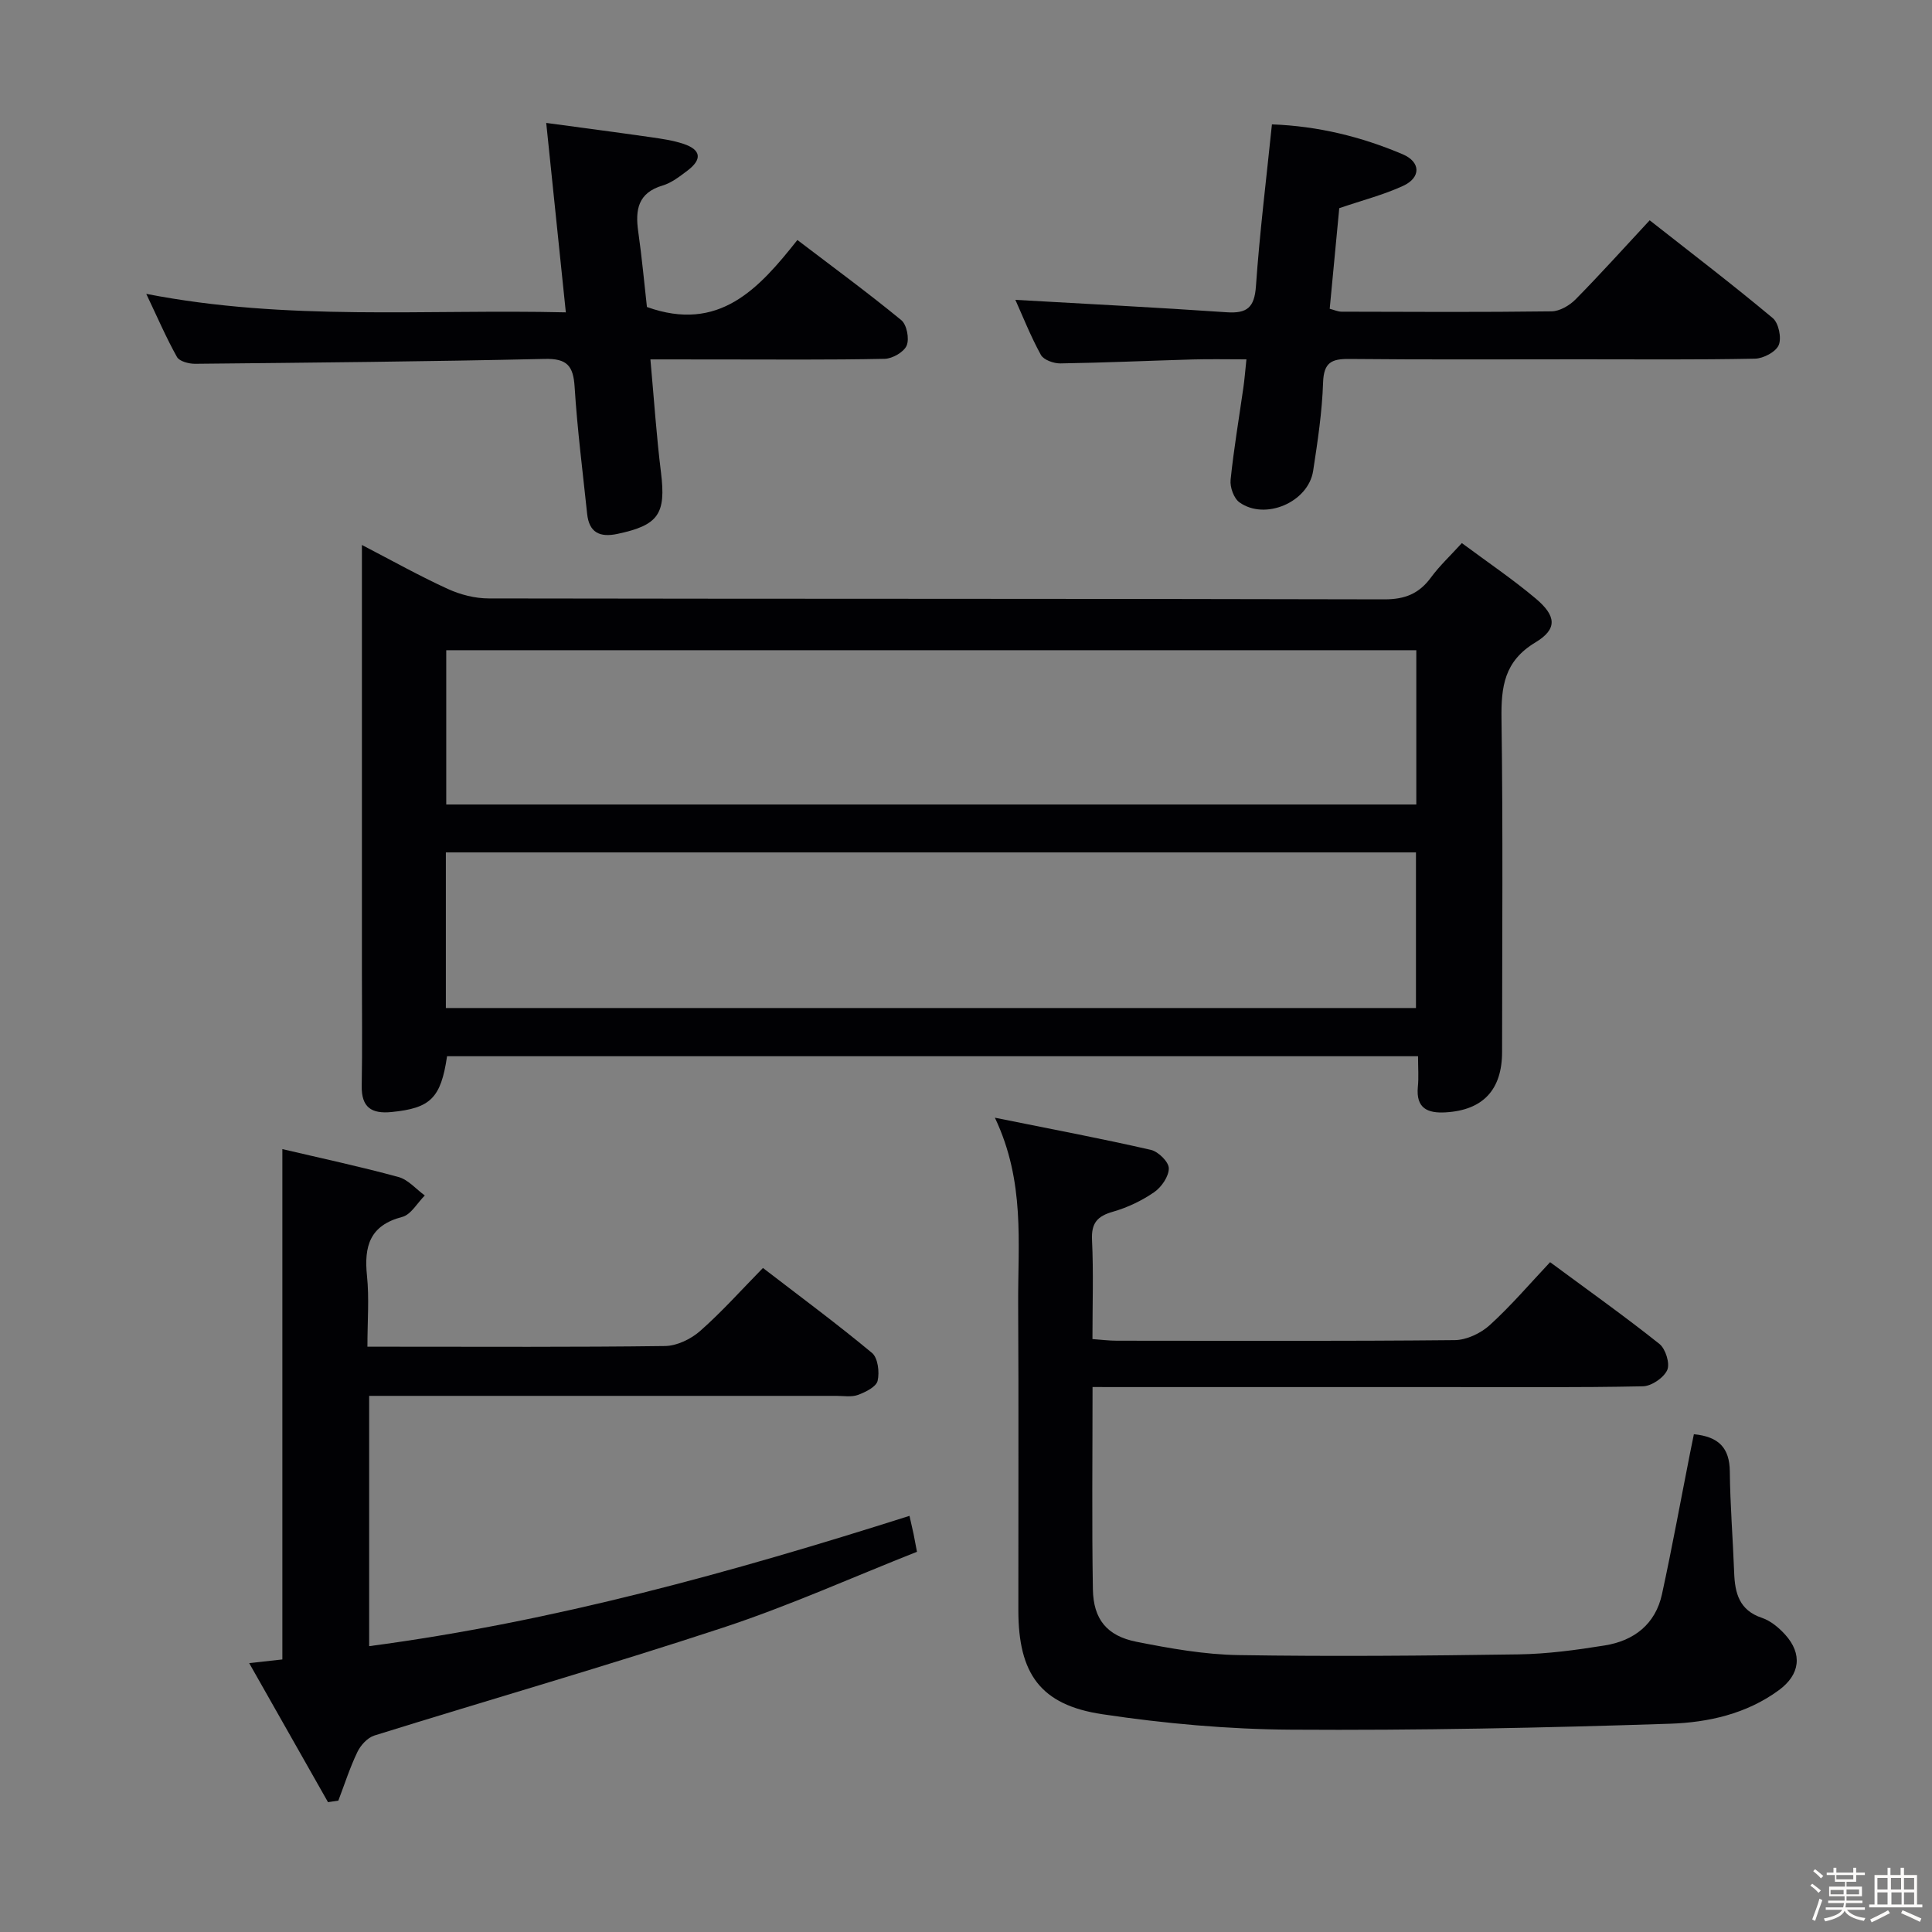 <svg enable-background="new 0 0 400 400" viewBox="0 0 400 400" xmlns="http://www.w3.org/2000/svg"><rect x="0" y="0" width="400" height="400" fill="#808080" stroke="none"/><path d="m374.8 390.4.4-.4c.7.5 1.3 1 1.8 1.4l-.5.5c-.5-.6-1.1-1.1-1.7-1.5zm1 7.3-.6-.3c.5-1.4 1.1-2.8 1.5-4.3.2.1.4.2.6.3-.5 1.3-1 2.8-1.5 4.3zm-.4-10.3.4-.4c.4.3 1 .8 1.7 1.4l-.5.5c-.4-.5-1-1-1.6-1.5zm2.5.3h1.7v-1h.6v1h3.5v-1h.6v1h1.8v.5h-1.8v1.4h-2v1h3.2v2h-3.2v.9h3.3v.5h-3.4c0 .3-.1.6-.1.9h4v.5h-3.7c.7.9 1.9 1.5 3.8 1.7-.1.2-.2.4-.3.6-2.1-.4-3.5-1.1-4-2.1-.4 1-1.8 1.7-4 2.2-.1-.2-.2-.4-.3-.6 2.1-.4 3.4-1 3.8-1.8h-3.4v-.5h3.6c.1-.3.1-.6.2-.9h-3.3v-.5h3.4c0-.3 0-.6 0-.9h-3.2v-2h3.3v-1h-2.1v-1.4h-1.7v-.5zm1.1 3.5v1h2.7c0-.3 0-.4 0-.4 0-.1 0-.2 0-.2 0-.1 0-.2 0-.3h-2.7zm1.2-3v.9h3.5v-.9zm4.7 3h-2.6v.6.4h2.6z" fill="#fcfbfa"/><path d="m393.6 386.7h.6v1.5h2.7v6.1h1.1v.6h-11v-.6h1.1v-6.1h2.7v-1.5h.6v1.5h2.1v-1.5zm-2.7 8.8.4.6c-1.2.6-2.5 1.3-3.8 1.9-.1-.2-.2-.4-.3-.6 1.2-.6 2.5-1.2 3.7-1.9zm-2.2-6.7v2.4h2.1v-2.4zm0 3v2.5h2.1v-2.5zm2.8-3v2.4h2.1v-2.4zm.1 3v2.5h2.1v-2.5h-2.2zm5.9 6.1c-1.4-.7-2.7-1.3-3.9-1.8l.3-.6c1.5.6 2.7 1.2 3.9 1.7zm-1.2-9.1h-2.1v2.4h2.1zm-2.1 3v2.5h2.1v-2.5z" fill="#fcfbfa"/><g fill="#010104"><path d="m293.59 218.68c-67.59 0-134.33 0-201.03 0-1.28 8.7-3.45 10.75-11.46 11.55-4.18.42-6.29-.94-6.21-5.43.14-7.83.04-15.66.04-23.49 0-27.49 0-54.97 0-82.46 0-1.78 0-3.55 0-6.02 6.32 3.28 11.94 6.43 17.78 9.1 2.6 1.19 5.64 1.97 8.49 1.97 61.8.11 123.6.03 185.4.19 4.31.01 7.22-1.19 9.68-4.55 1.75-2.38 3.96-4.44 6.38-7.1 5.25 3.9 10.47 7.43 15.27 11.46 4.31 3.62 4.56 6.34-.05 9.11-6.44 3.88-7.1 9.14-7.01 15.81.32 22.98.13 45.97.12 68.96 0 7.86-3.96 12.06-11.66 12.52-3.78.23-6.19-.84-5.78-5.26.2-1.93.04-3.91.04-6.36zm-.36-84.06c-67.21 0-134.07 0-200.84 0v31.94h200.84c0-10.82 0-21.37 0-31.94zm-200.92 74.08h200.85c0-10.83 0-21.53 0-32.22-67.15 0-133.88 0-200.85 0z"/><path d="m226.2 287.17c0 14.55-.16 28.21.07 41.86.1 6.21 2.89 9.66 9.01 10.88 6.97 1.38 14.09 2.65 21.17 2.76 19.32.31 38.65.13 57.97-.15 5.95-.09 11.93-.9 17.83-1.85 6.06-.97 10.5-4.4 11.85-10.63 2.11-9.72 3.89-19.5 5.82-29.26.24-1.24.5-2.47.78-3.84 5.14.5 7.39 2.82 7.44 7.72.07 6.98.64 13.95.9 20.93.15 4.25 1.04 7.79 5.75 9.37 1.79.6 3.49 2.02 4.8 3.46 3.65 4.03 3.09 8.29-1.28 11.5-6.71 4.94-14.69 6.7-22.58 6.96-26.11.86-52.25 1.4-78.37 1.23-13.06-.08-26.22-1.26-39.15-3.2-12.81-1.92-17.36-8.39-17.37-21.47-.02-21.16.08-42.32-.04-63.48-.07-12.56 1.48-25.3-4.82-38.55 11.68 2.35 22.03 4.31 32.3 6.66 1.53.35 3.7 2.48 3.71 3.81.01 1.68-1.51 3.9-3.03 4.95-2.57 1.77-5.53 3.18-8.53 4.04-3.24.92-4.51 2.34-4.34 5.86.32 6.64.09 13.31.09 20.51 1.83.13 3.42.34 5.01.34 23.33.02 46.65.11 69.98-.12 2.47-.02 5.41-1.42 7.27-3.11 4.41-4.01 8.31-8.59 12.49-13.03 8.05 5.95 15.5 11.24 22.64 16.93 1.27 1.01 2.22 4.07 1.61 5.41-.73 1.6-3.26 3.33-5.05 3.36-13.66.28-27.32.16-40.98.16-22.33 0-44.65 0-66.98 0-1.8-.01-3.58-.01-5.97-.01z"/><path d="m67.91 373.12c-5.35-9.43-10.69-18.87-16.32-28.79 2.76-.31 4.67-.52 6.87-.76 0-35.1 0-70.13 0-105.66 8.04 1.89 16.1 3.61 24.05 5.78 2.01.55 3.63 2.51 5.44 3.82-1.54 1.53-2.86 3.97-4.67 4.44-6.74 1.75-7.93 6.08-7.3 12.2.48 4.59.09 9.28.09 14.67h5.13c18.83 0 37.65.11 56.48-.14 2.46-.03 5.36-1.43 7.26-3.1 4.48-3.94 8.48-8.43 13.02-13.06 7.75 5.96 15.34 11.57 22.58 17.59 1.23 1.02 1.58 3.99 1.16 5.78-.3 1.25-2.5 2.33-4.06 2.91-1.33.49-2.96.2-4.46.2-30.32.01-60.64 0-90.97 0-1.81 0-3.63 0-5.78 0v51.82c38.25-5.07 75.07-15.29 111.87-26.98.35 1.56.61 2.65.84 3.73.2.96.37 1.93.71 3.71-13.26 5.24-26.44 11.18-40.11 15.69-23.93 7.89-48.17 14.85-72.23 22.35-1.41.44-2.84 2-3.51 3.4-1.56 3.24-2.66 6.7-3.95 10.08-.73.1-1.43.21-2.14.32z"/><path d="m210.22 62.08c14.67.84 29.22 1.57 43.74 2.57 4.25.29 5.76-1 6.07-5.4.77-11.07 2.14-22.1 3.31-33.5 9.53.35 18.5 2.55 27.07 6.19 3.77 1.6 3.81 4.84.07 6.55-4.03 1.85-8.4 2.97-13.2 4.61-.62 6.5-1.29 13.53-1.98 20.83.94.24 1.7.6 2.45.6 14.5.04 29 .12 43.49-.07 1.69-.02 3.73-1.22 4.99-2.5 5.13-5.21 10.02-10.65 15.32-16.35 8.63 6.78 17.2 13.33 25.47 20.24 1.23 1.02 1.87 4.11 1.25 5.59-.6 1.42-3.19 2.79-4.93 2.82-11.99.24-23.99.13-35.99.13-16 0-32 .09-47.99-.07-3.68-.04-5.29.72-5.43 4.87-.2 6.12-1.13 12.24-2.06 18.31-1 6.47-9.93 10.31-15.25 6.51-1.17-.83-1.99-3.13-1.84-4.64.66-6.43 1.75-12.81 2.66-19.21.23-1.63.36-3.27.62-5.76-3.94 0-7.52-.08-11.09.02-9.15.26-18.29.68-27.44.82-1.38.02-3.46-.73-4.03-1.77-2.11-3.84-3.74-7.97-5.28-11.39z"/><path d="m134.66 74.41c.75 8.25 1.25 15.86 2.19 23.41 1.06 8.59-.5 10.92-9.03 12.72-3.67.78-5.86-.3-6.26-4.17-.92-8.75-2.04-17.49-2.59-26.26-.27-4.38-1.58-5.91-6.19-5.8-24.12.55-48.26.77-72.39 1.01-1.28.01-3.24-.5-3.75-1.41-2.23-3.98-4.04-8.2-6.36-13.07 29.22 5.7 57.79 3.14 86.87 3.83-1.37-13.21-2.66-25.72-4.06-39.22 7.34.99 14.49 1.93 21.62 2.95 2.29.33 4.63.66 6.81 1.39 3.65 1.22 3.9 3.21.79 5.55-1.58 1.19-3.26 2.51-5.1 3.06-5.12 1.51-5.72 5.02-5.07 9.55.77 5.4 1.26 10.84 1.8 15.61 14.91 5.34 23.14-3.74 31.15-13.87 7.46 5.68 14.64 10.95 21.51 16.59 1.14.94 1.7 3.84 1.12 5.25-.56 1.35-2.94 2.72-4.54 2.76-11.49.24-22.98.13-34.47.13-4.47-.01-8.92-.01-14.05-.01z"/></g></svg>